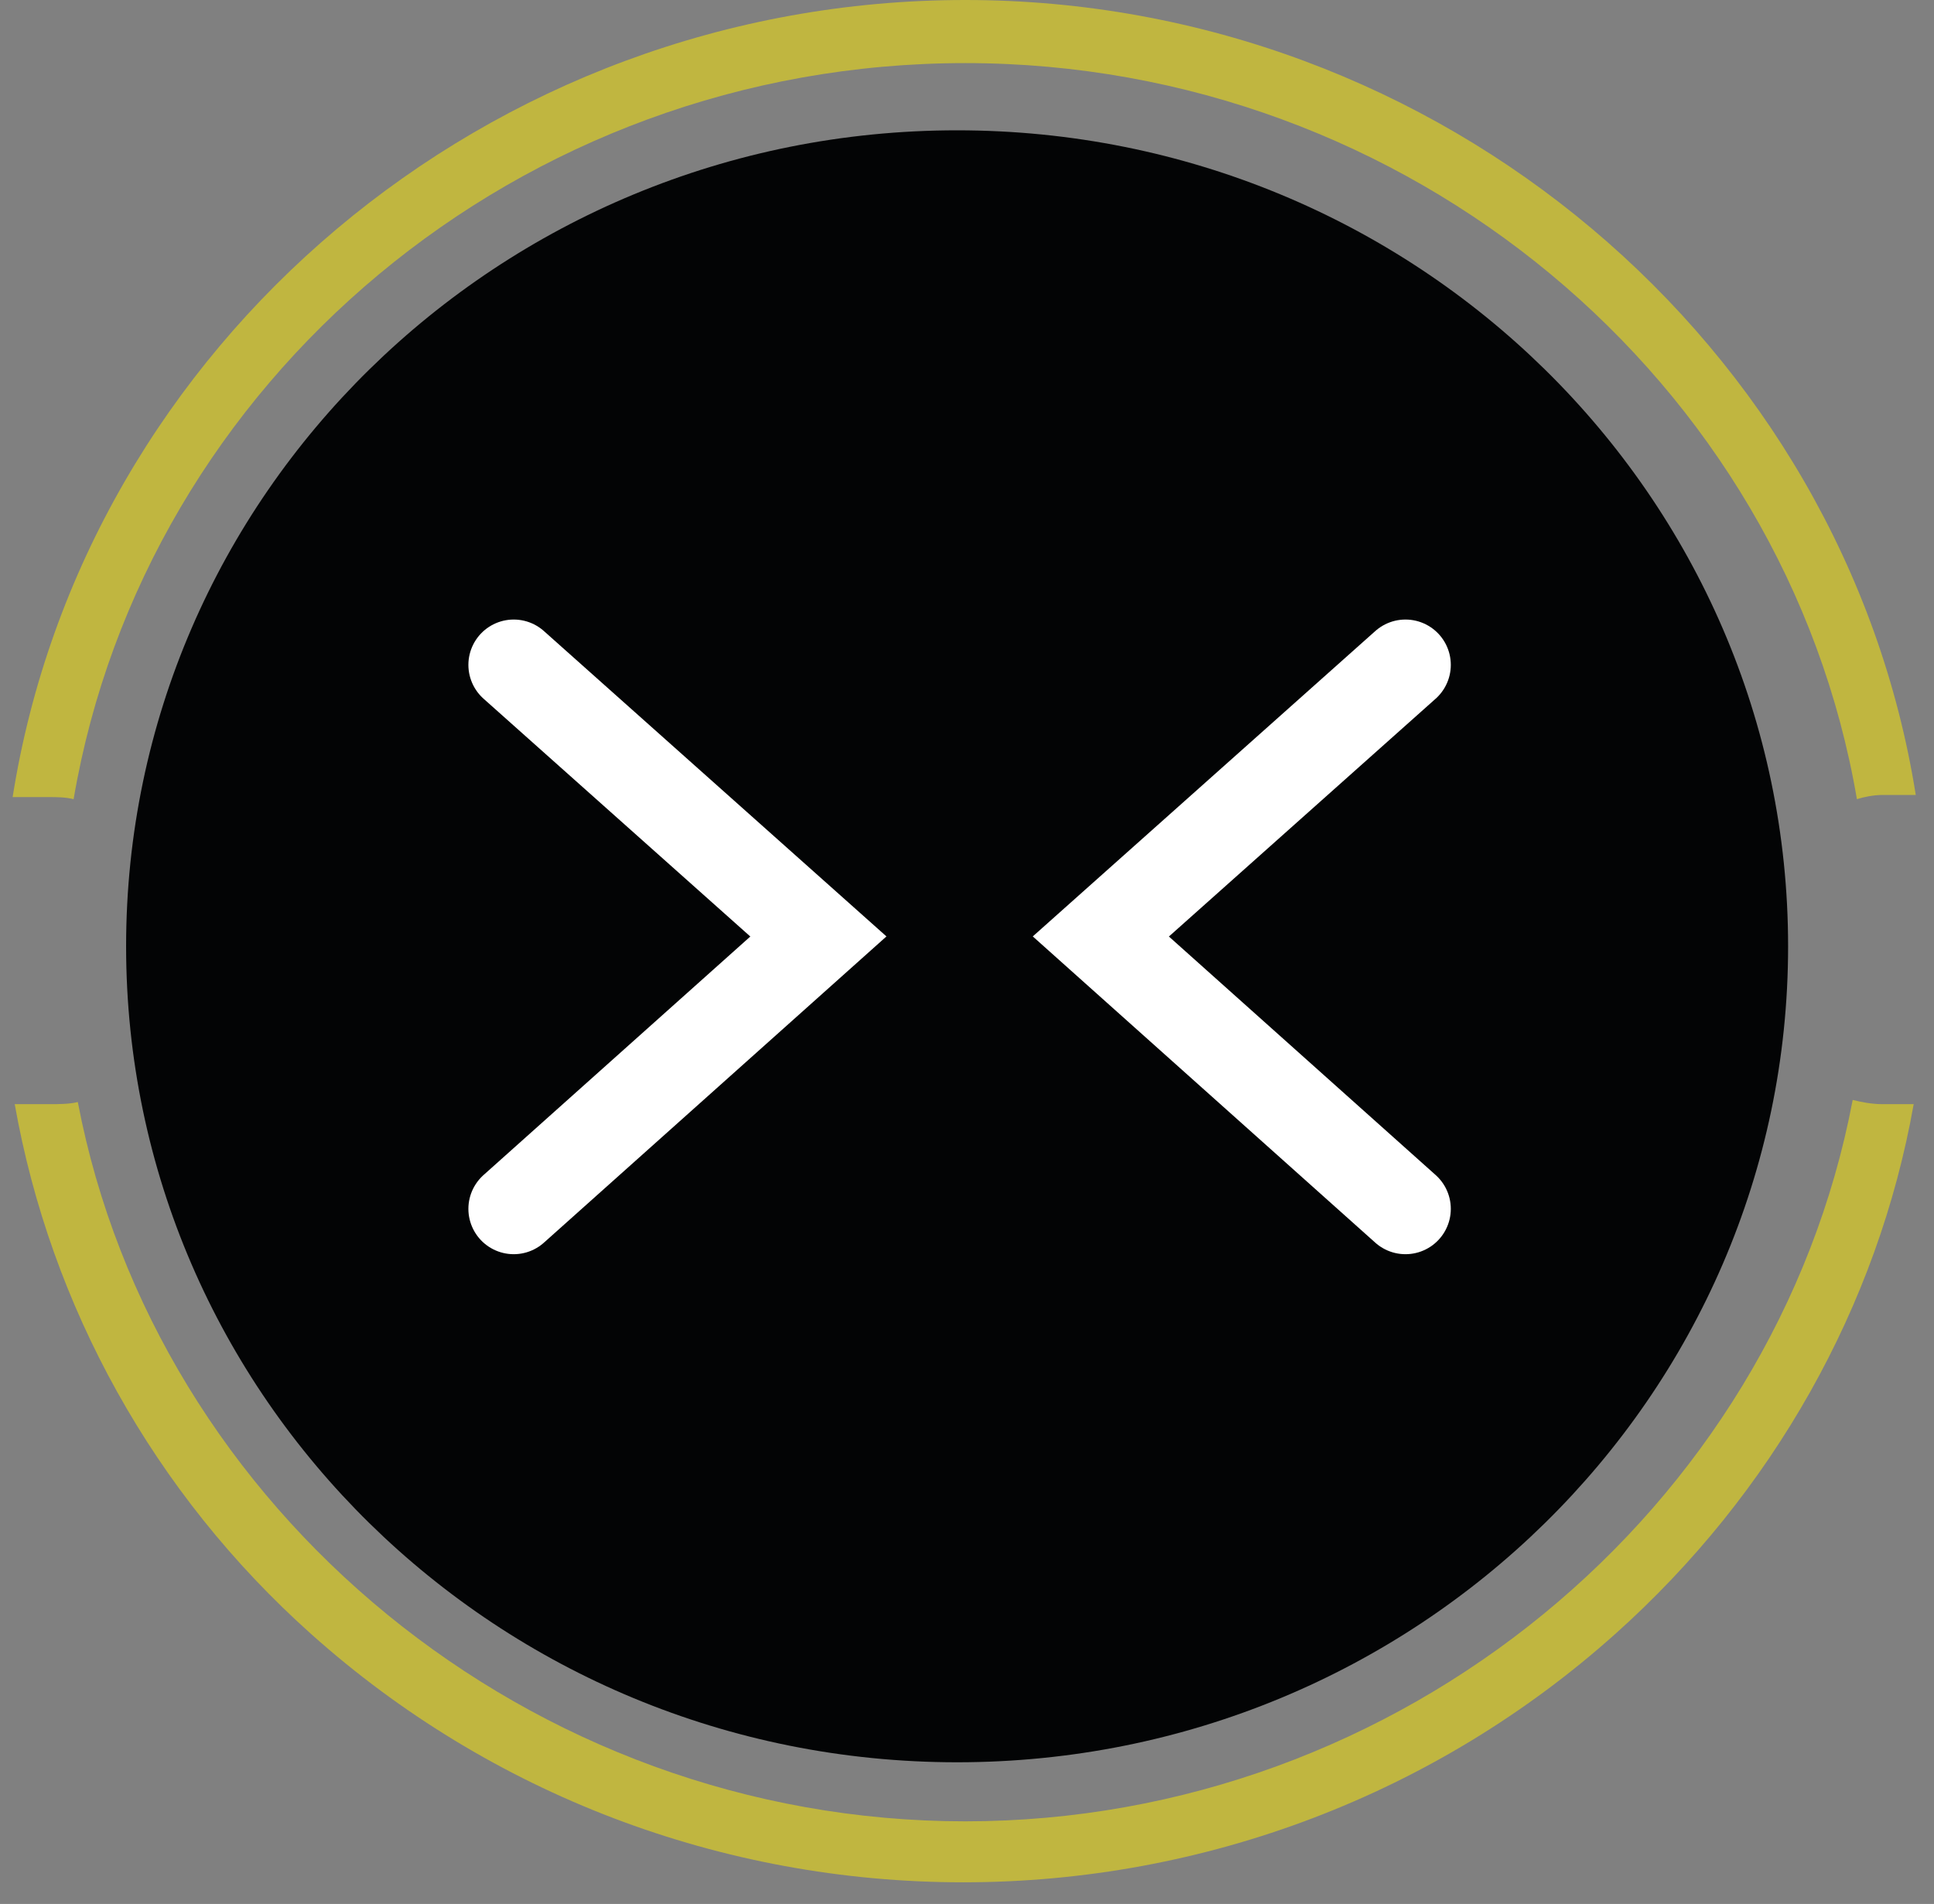 <svg width="64" height="63" viewBox="0 0 64 63" fill="none" xmlns="http://www.w3.org/2000/svg">
<rect x="0" y="0" width="64" height="63" fill="#808080" stroke="none"/>
<path d="M31.672 58.312C46.86 58.312 59.172 46.224 59.172 31.312C59.172 16.4 46.86 4.312 31.672 4.312C16.485 4.312 4.173 16.4 4.173 31.312C4.173 46.224 16.485 58.312 31.672 58.312Z" fill="#030405"/>
<path opacity="0.5" d="M62.284 26.305H63.258C63.328 26.305 63.328 26.305 63.397 26.305C61.031 11.413 47.67 0 31.942 0C16.145 0 2.784 11.413 0.418 26.375C0.487 26.375 0.557 26.375 0.626 26.375H1.601C1.879 26.375 2.157 26.375 2.436 26.444C4.802 12.596 17.189 2.088 31.942 2.088C46.626 2.088 59.083 12.596 61.449 26.444C61.657 26.375 62.005 26.305 62.284 26.305Z" fill="#FFEC00"/>
<path opacity="0.5" d="M63.328 36.535H62.284C61.936 36.535 61.588 36.465 61.309 36.396C58.735 49.966 46.347 60.266 31.942 60.266C17.537 60.266 5.15 49.966 2.575 36.465C2.297 36.535 1.949 36.535 1.67 36.535H0.557H0.487C1.67 43.216 5.08 49.409 10.3 54.072C16.215 59.361 23.87 62.284 31.873 62.284C39.876 62.284 47.531 59.361 53.446 54.072C58.665 49.409 62.145 43.216 63.328 36.535Z" fill="#FFEC00"/>
<path d="M46.51 22L36.429 30.987L46.51 40" stroke="white" stroke-width="3" stroke-linecap="round"/>
<path d="M17 22L27.082 30.987L17 40" stroke="white" stroke-width="3" stroke-linecap="round"/>
</svg>
